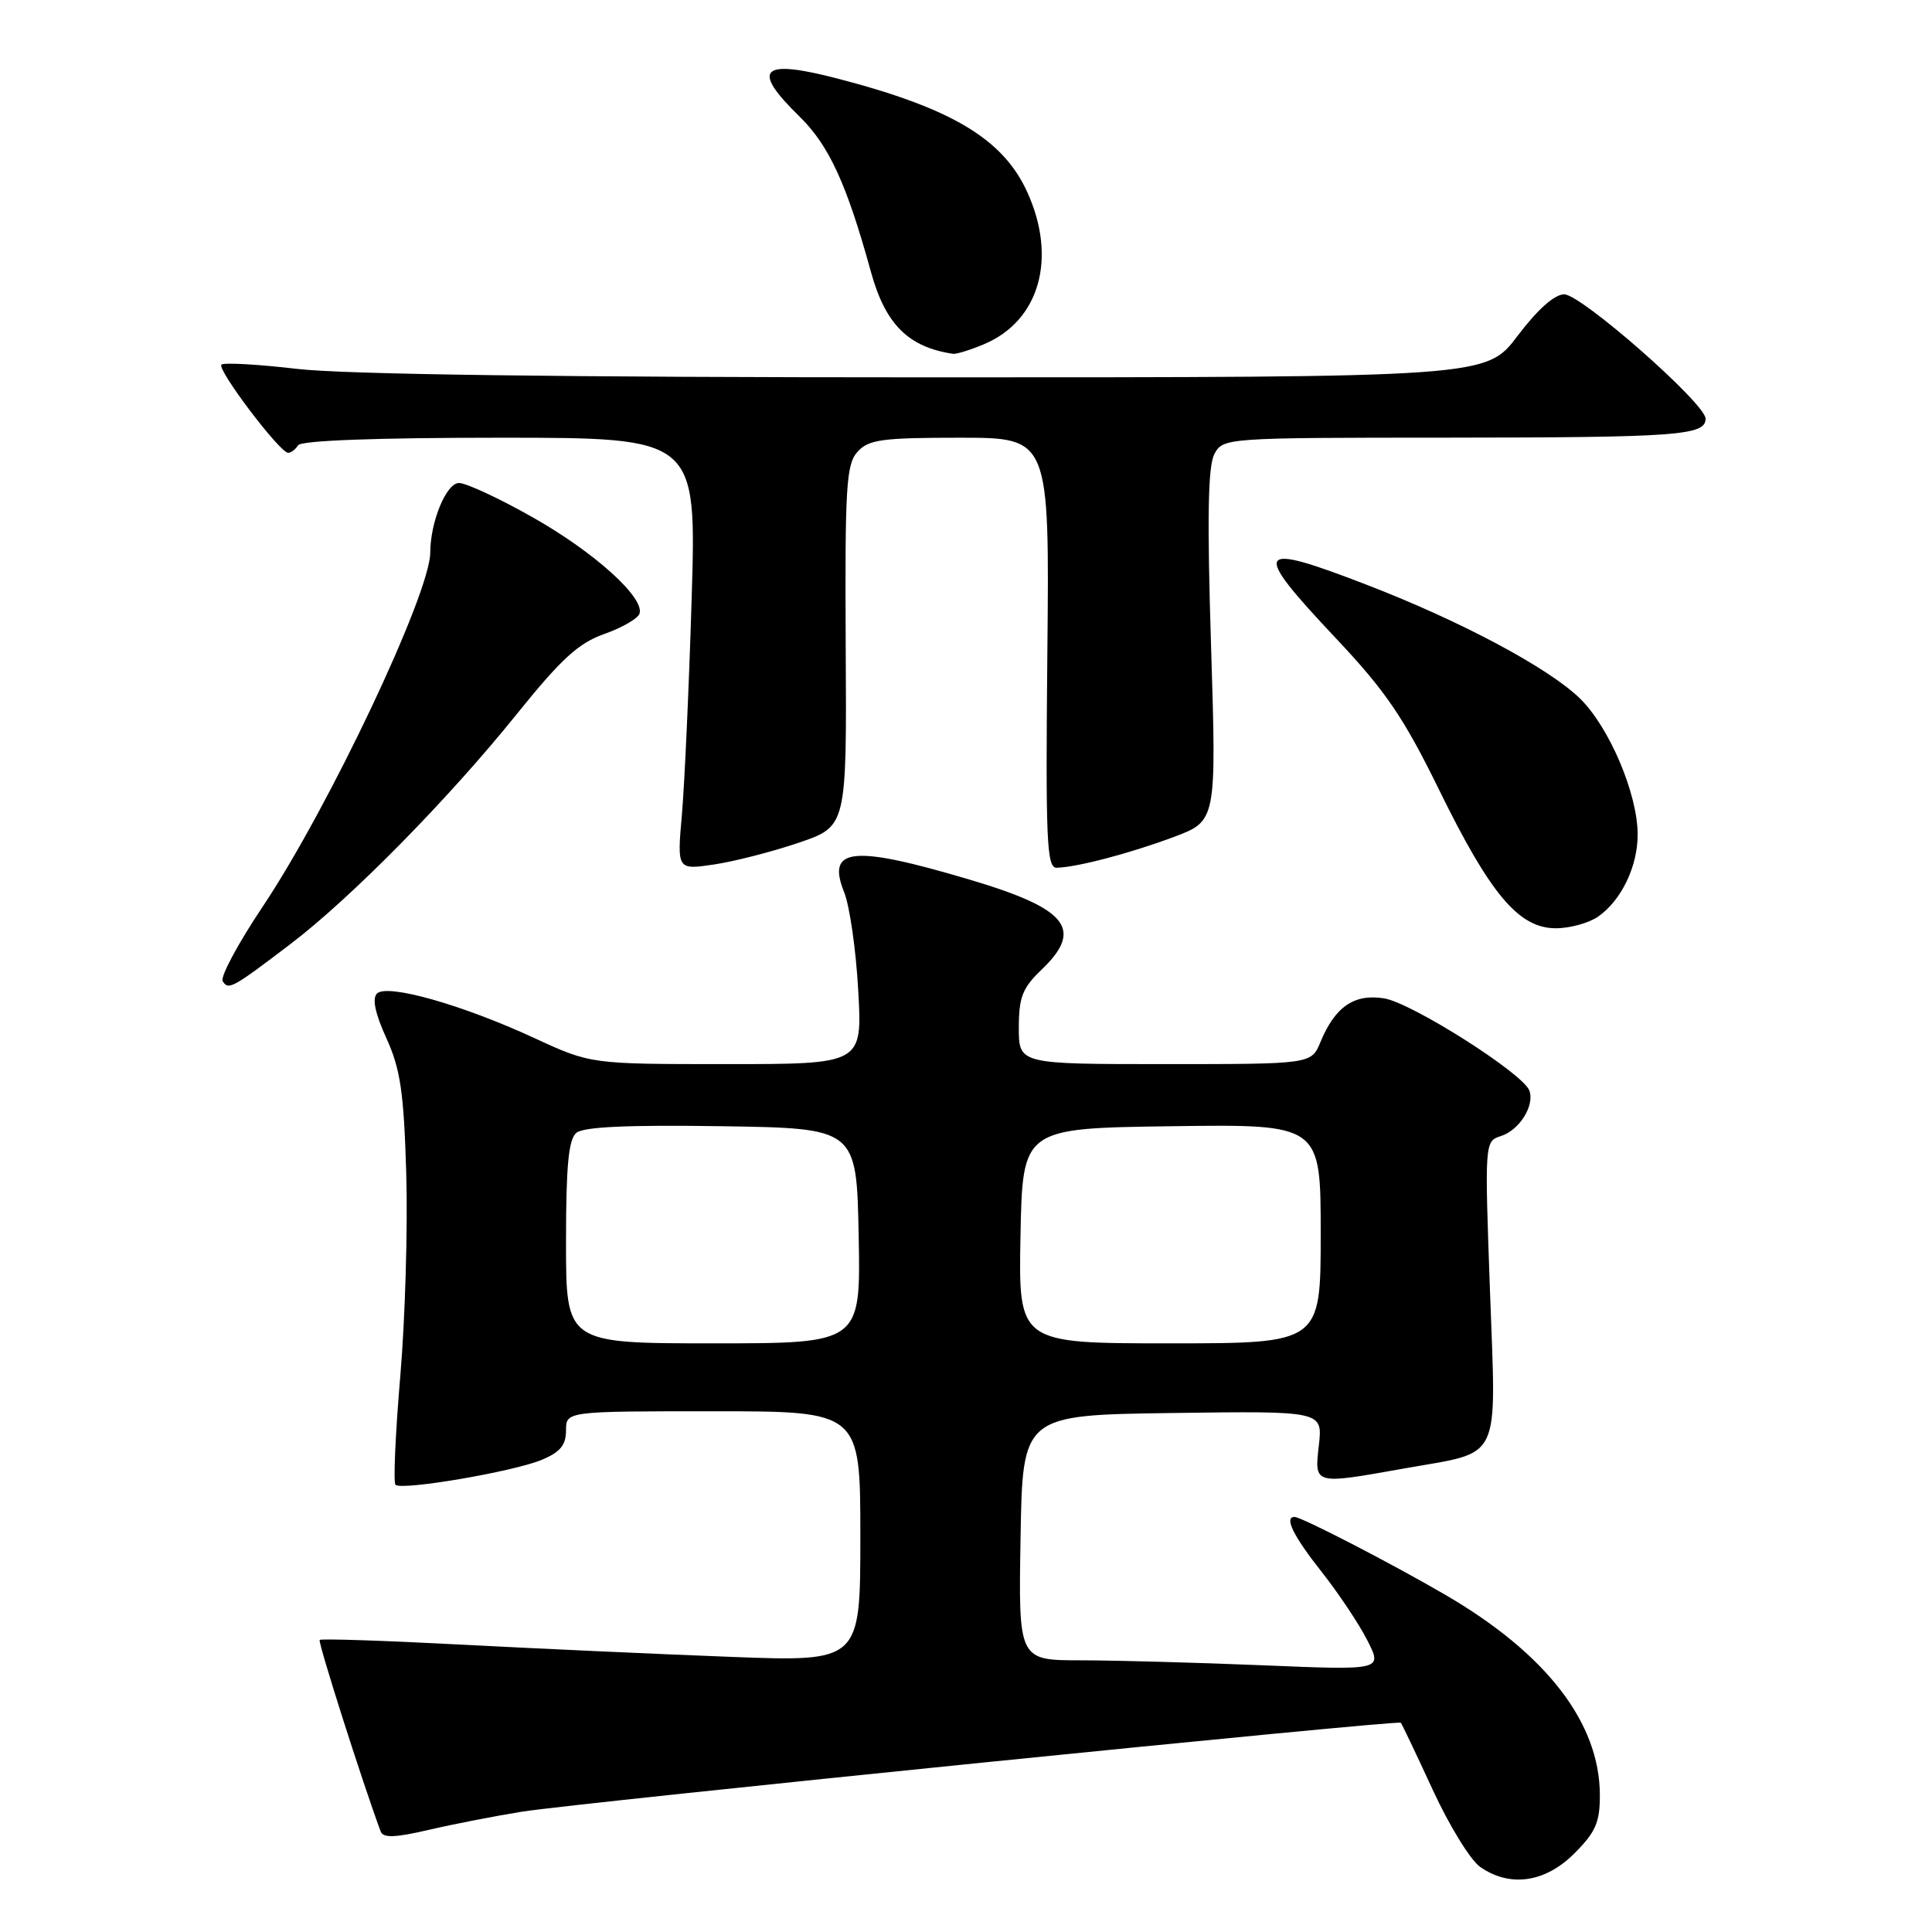 <?xml version="1.0" encoding="UTF-8" standalone="no"?>
<!DOCTYPE svg PUBLIC "-//W3C//DTD SVG 1.1//EN" "http://www.w3.org/Graphics/SVG/1.1/DTD/svg11.dtd" >
<svg xmlns="http://www.w3.org/2000/svg" xmlns:xlink="http://www.w3.org/1999/xlink" version="1.1" viewBox="0 0 256 256">
 <g >
 <path fill="currentColor"
d=" M 208.60 245.60 C 211.43 242.77 212.00 241.47 211.99 237.85 C 211.97 228.26 204.87 219.08 191.44 211.28 C 184.20 207.07 172.44 201.00 171.53 201.00 C 170.13 201.00 171.37 203.52 175.07 208.21 C 177.31 211.04 180.06 215.15 181.17 217.34 C 183.20 221.32 183.20 221.32 167.35 220.66 C 158.63 220.30 147.78 220.01 143.23 220.00 C 134.95 220.00 134.95 220.00 135.23 203.75 C 135.50 187.50 135.50 187.50 155.38 187.23 C 175.26 186.96 175.26 186.96 174.76 191.48 C 174.16 196.77 174.00 196.73 186.12 194.57 C 199.15 192.25 198.25 194.11 197.43 171.04 C 196.72 151.37 196.73 151.22 198.86 150.54 C 201.34 149.76 203.39 146.46 202.64 144.49 C 201.76 142.20 187.08 132.89 183.41 132.29 C 179.45 131.65 176.91 133.38 174.97 138.07 C 173.76 141.00 173.76 141.00 154.38 141.00 C 135.00 141.00 135.00 141.00 135.00 136.19 C 135.00 132.14 135.48 130.91 138.00 128.50 C 143.63 123.11 141.49 120.42 128.50 116.56 C 112.99 111.95 109.47 112.29 111.85 118.21 C 112.58 120.02 113.43 125.89 113.72 131.25 C 114.27 141.00 114.27 141.00 96.27 141.00 C 78.28 141.00 78.28 141.00 70.83 137.56 C 61.26 133.13 51.29 130.31 49.95 131.65 C 49.29 132.31 49.71 134.31 51.20 137.57 C 53.06 141.66 53.51 144.71 53.83 155.50 C 54.04 162.65 53.69 174.73 53.04 182.35 C 52.39 189.96 52.11 196.44 52.40 196.74 C 53.20 197.53 67.94 195.02 71.75 193.45 C 74.22 192.43 75.00 191.49 75.00 189.55 C 75.00 187.00 75.00 187.00 94.50 187.00 C 114.00 187.00 114.00 187.00 114.00 203.60 C 114.00 220.20 114.00 220.20 96.75 219.54 C 87.26 219.18 71.22 218.45 61.10 217.92 C 50.99 217.39 42.55 217.11 42.36 217.30 C 42.10 217.57 48.01 236.13 50.44 242.68 C 50.77 243.56 52.34 243.51 56.84 242.46 C 60.11 241.70 65.65 240.62 69.15 240.06 C 76.78 238.85 185.21 227.88 185.61 228.27 C 185.76 228.43 187.66 232.42 189.84 237.15 C 192.01 241.87 194.84 246.47 196.12 247.37 C 200.06 250.13 204.74 249.46 208.60 245.60 Z  M 38.50 125.08 C 46.52 118.98 59.45 105.84 68.46 94.64 C 74.37 87.30 76.66 85.20 80.09 84.00 C 82.43 83.17 84.53 81.96 84.74 81.31 C 85.43 79.18 78.70 73.12 70.52 68.51 C 66.14 66.03 61.77 64.00 60.82 64.00 C 59.14 64.00 57.02 69.13 57.01 73.23 C 56.99 78.66 43.55 107.06 34.81 120.13 C 31.55 125.00 29.16 129.45 29.51 130.01 C 30.26 131.24 30.80 130.94 38.50 125.08 Z  M 211.78 121.44 C 214.84 119.30 217.00 114.80 217.00 110.59 C 217.00 105.20 213.23 96.32 209.33 92.53 C 205.15 88.48 193.58 82.30 181.13 77.50 C 166.22 71.74 165.72 72.59 177.00 84.56 C 183.61 91.58 185.98 95.05 190.68 104.64 C 197.48 118.52 201.25 123.00 206.15 123.00 C 208.02 123.00 210.56 122.30 211.78 121.44 Z  M 105.85 111.66 C 112.20 109.50 112.20 109.50 112.06 85.62 C 111.95 64.49 112.13 61.52 113.62 59.87 C 115.09 58.24 116.87 58.00 127.18 58.00 C 139.06 58.00 139.06 58.00 138.78 86.50 C 138.54 111.30 138.69 115.00 140.00 114.98 C 142.65 114.93 149.72 113.08 155.54 110.90 C 161.19 108.78 161.19 108.78 160.47 85.56 C 159.94 68.61 160.06 61.75 160.91 60.17 C 162.06 58.02 162.32 58.00 191.79 57.99 C 222.30 57.97 226.00 57.70 226.00 55.48 C 226.00 53.48 209.53 39.00 207.26 39.00 C 205.98 39.00 203.71 41.03 201.09 44.50 C 196.94 50.00 196.94 50.00 122.89 50.00 C 74.68 50.00 45.54 49.61 39.37 48.88 C 34.16 48.27 29.65 48.02 29.34 48.32 C 28.72 48.95 37.08 60.00 38.18 60.00 C 38.57 60.00 39.16 59.55 39.50 59.00 C 39.89 58.37 49.89 58.00 66.21 58.00 C 92.29 58.00 92.29 58.00 91.65 79.25 C 91.30 90.94 90.71 103.82 90.36 107.89 C 89.71 115.27 89.71 115.27 94.61 114.55 C 97.30 114.15 102.36 112.85 105.85 111.66 Z  M 130.36 45.62 C 137.73 42.54 140.11 34.23 136.12 25.46 C 132.93 18.43 126.13 14.35 111.05 10.43 C 100.82 7.76 99.44 9.10 105.93 15.43 C 109.84 19.25 112.19 24.35 115.41 36.05 C 117.32 42.97 120.36 46.01 126.28 46.88 C 126.71 46.95 128.55 46.38 130.36 45.62 Z  M 75.00 164.62 C 75.00 154.46 75.33 150.97 76.38 150.10 C 77.33 149.31 83.30 149.04 95.63 149.23 C 113.50 149.50 113.50 149.50 113.78 163.75 C 114.05 178.00 114.05 178.00 94.53 178.00 C 75.00 178.00 75.00 178.00 75.00 164.62 Z  M 135.22 163.75 C 135.50 149.50 135.50 149.50 155.25 149.23 C 175.00 148.96 175.00 148.96 175.00 163.48 C 175.00 178.00 175.00 178.00 154.97 178.00 C 134.95 178.00 134.95 178.00 135.22 163.75 Z "/>
</g>
</svg>